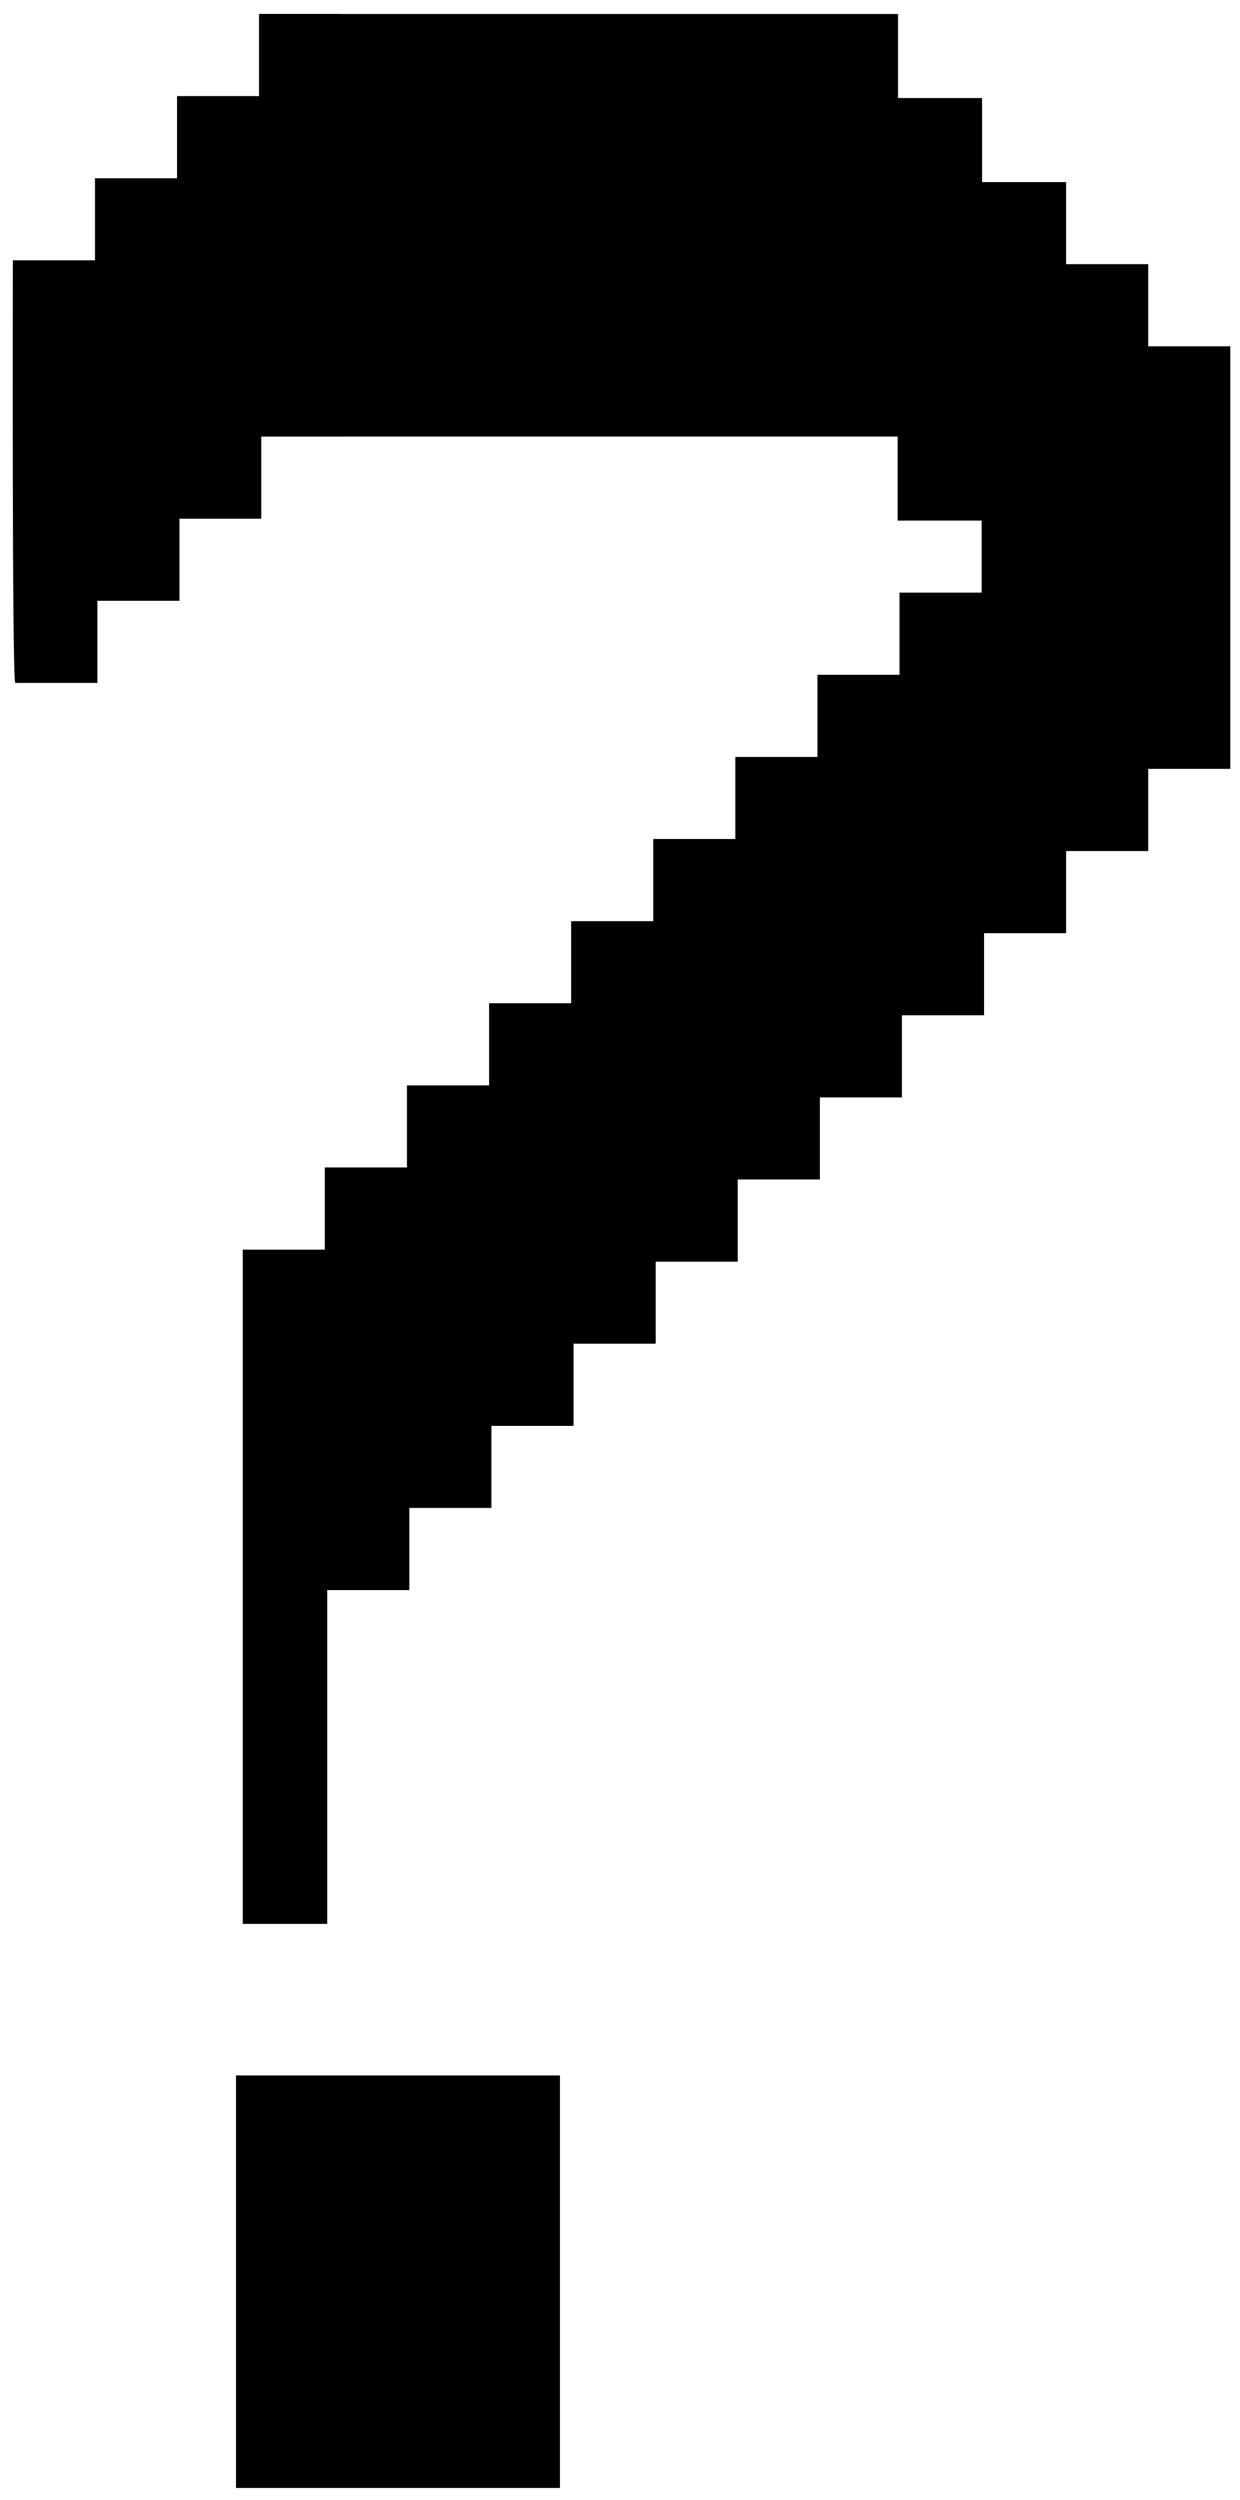 <svg id="Layer_1" data-name="Layer 1" xmlns="http://www.w3.org/2000/svg" viewBox="0 0 118.65 239.15"><polyline points="23.23 184.04 31.31 184.04 31.31 152.11 39.17 152.11 39.17 144.25 47.02 144.25 47.02 136.4 54.88 136.4 54.88 128.54 62.74 128.54 62.74 120.69 70.59 120.69 70.59 112.83 78.45 112.83 78.45 104.98 86.3 104.98 86.3 97.12 94.16 97.12 94.16 89.27 102.01 89.27 102.01 81.41 109.87 81.41 109.87 73.55 117.72 73.55 117.72 33.13 109.87 33.13 109.87 25.27 102.01 25.27 102.01 17.42 93.97 17.42 93.97 9.38 85.93 9.38 85.93 1.34 24.79 1.34 24.79 41.76 85.89 41.76 85.89 49.8 93.93 49.8 93.93 56.69 86.07 56.69 86.07 64.55 78.22 64.55 78.22 72.41 70.36 72.41 70.36 80.26 62.51 80.26 62.51 88.12 54.65 88.12 54.65 95.97 46.8 95.97 46.8 103.83 38.94 103.83 38.94 111.68 31.08 111.68 31.08 119.54 23.23 119.54 23.23 127.32"/><rect x="22.58" y="198.54" width="31" height="39.46"/><path d="M32.65,1.34H24.8V9.19H16.94v7.86H9.09V24.9H1.23S1.14,65,1.46,65.33H9.32V57.47h7.85V49.62H25V41.76h7.85V33.91"/></svg>